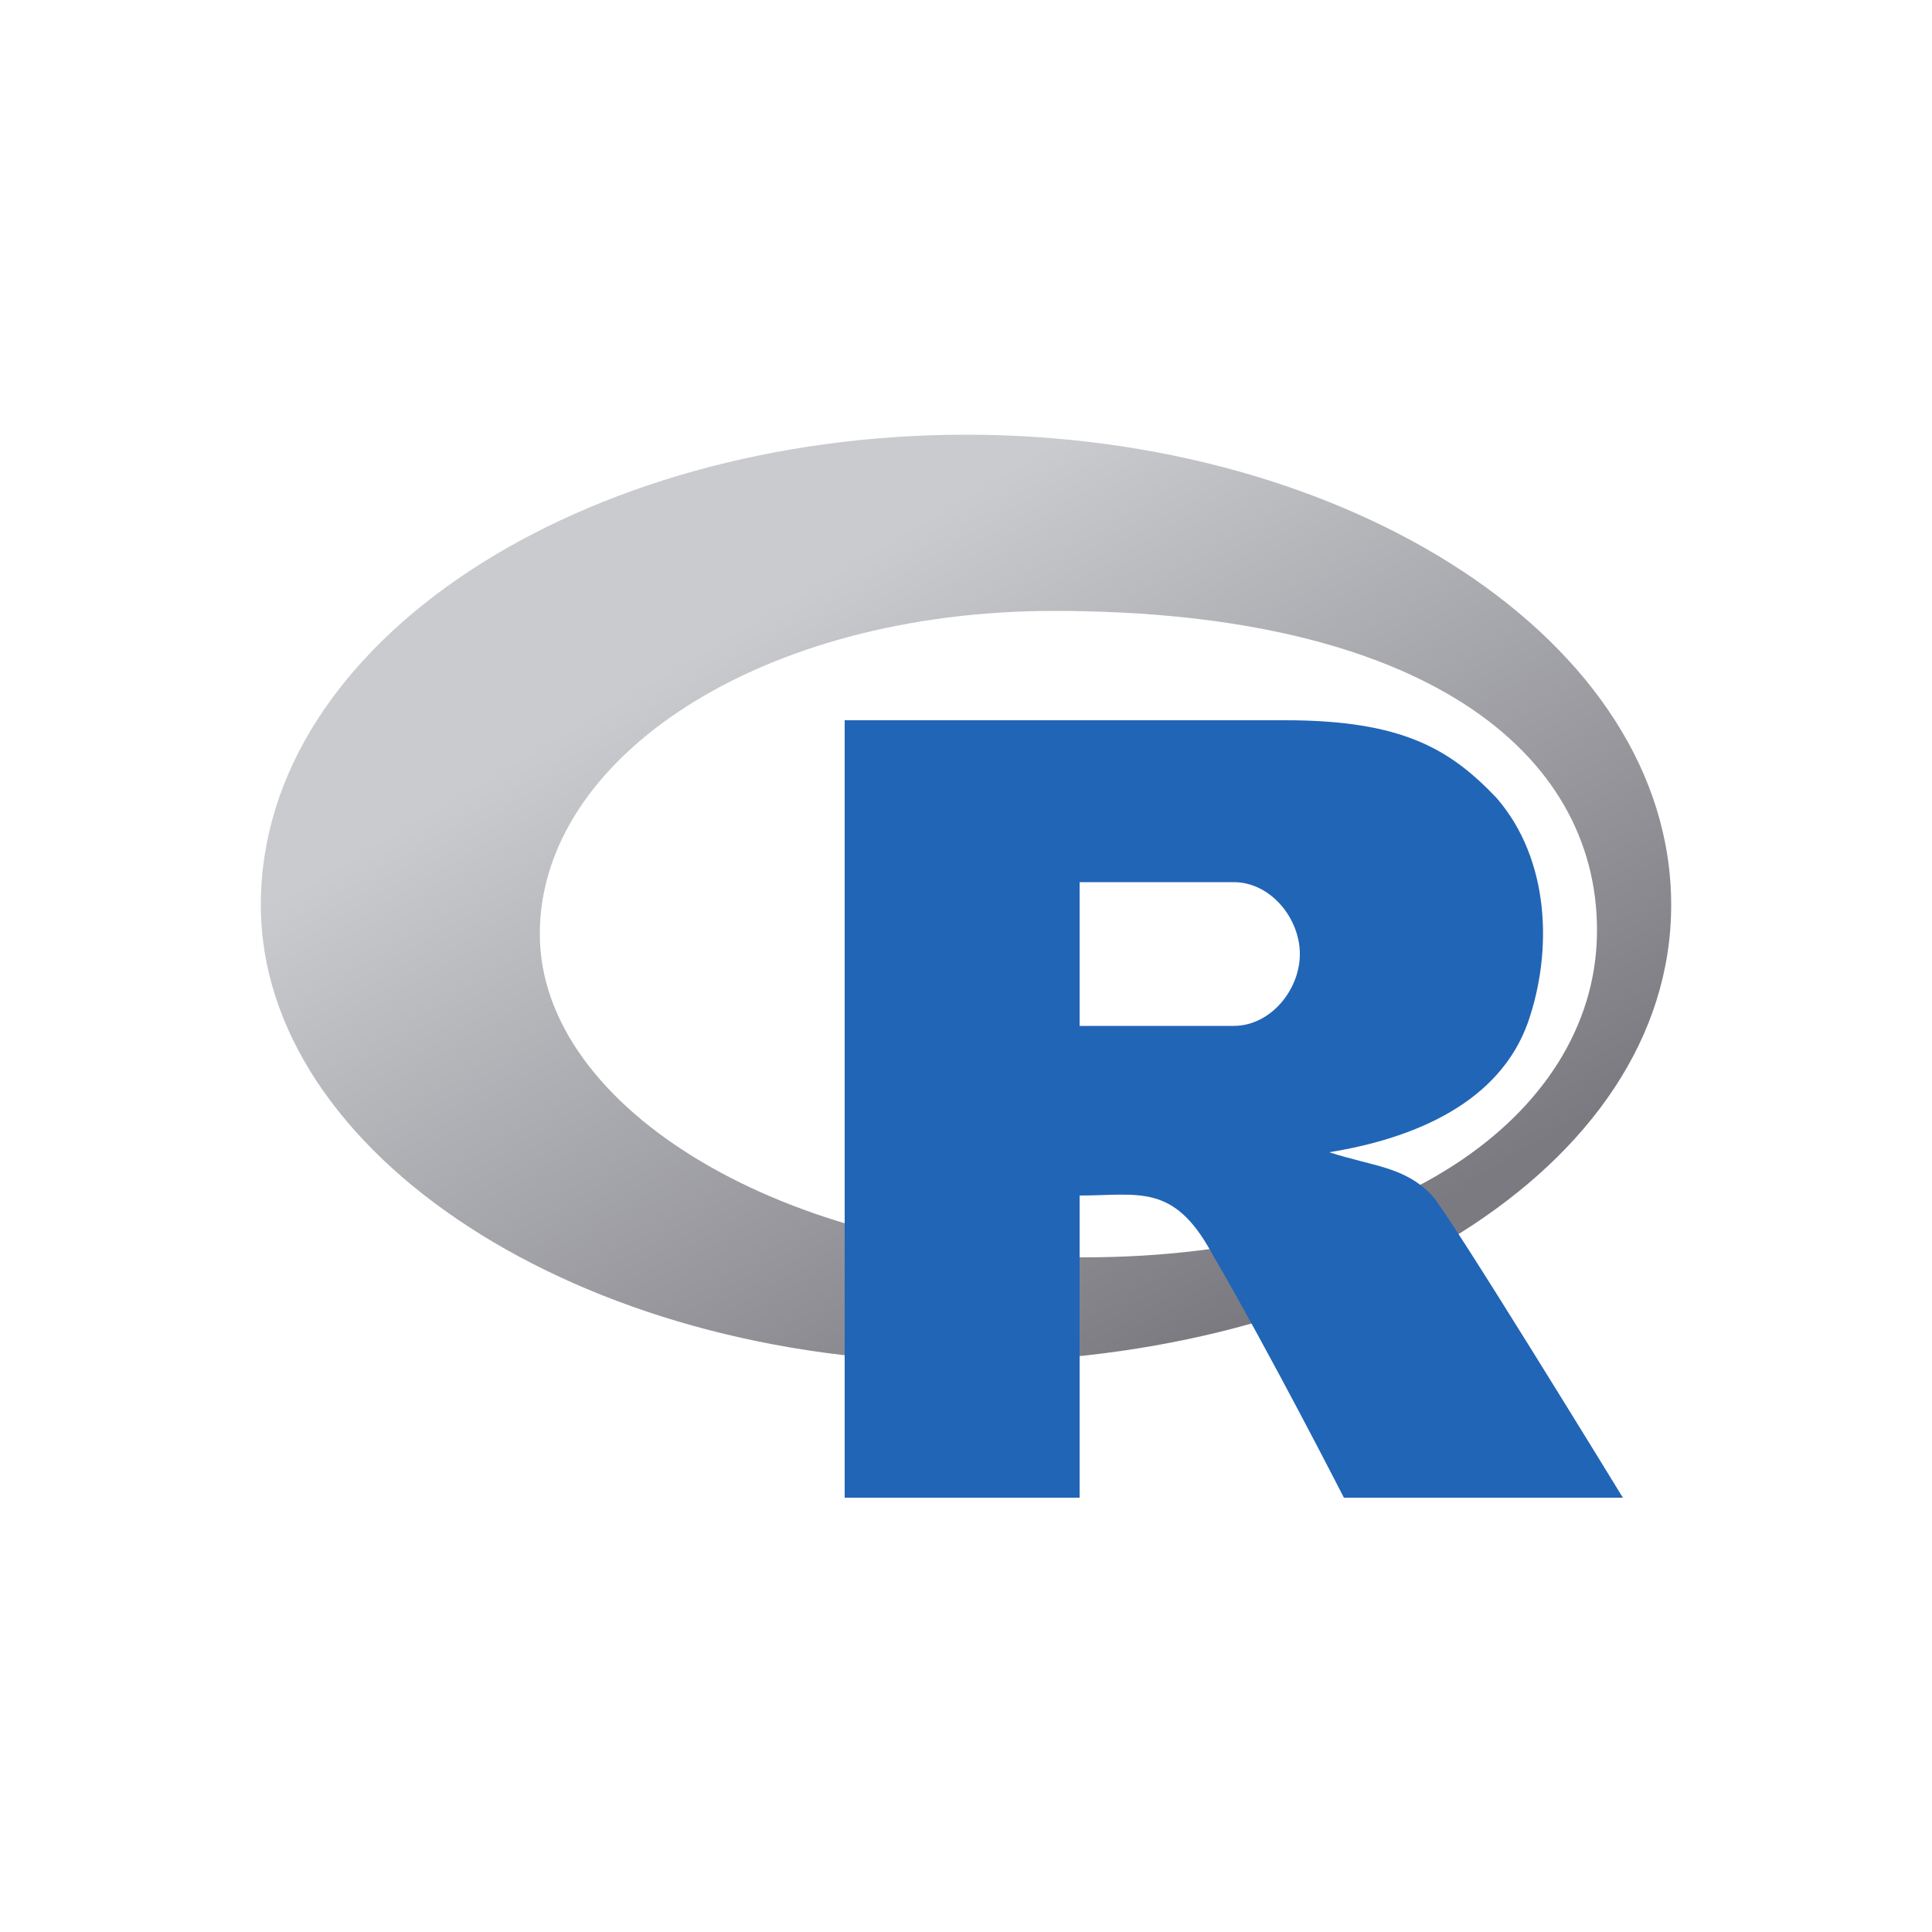 <?xml version="1.0" encoding="utf-8"?>
<!-- Generator: Adobe Illustrator 19.0.0, SVG Export Plug-In . SVG Version: 6.00 Build 0)  -->
<svg version="1.1" id="Layer_1" xmlns="http://www.w3.org/2000/svg" xmlns:xlink="http://www.w3.org/1999/xlink" x="0px" y="0px"
	 viewBox="0 0 500 500" style="enable-background:new 0 0 500 500;" xml:space="preserve">
<style type="text/css">
	.st0{fill:url(#SVGID_1_);}
	.st1{fill:#2165B6;}
</style>
<g id="XMLID_1_">
	
		<linearGradient id="SVGID_1_" gradientUnits="userSpaceOnUse" x1="-0.206" y1="-2.779578e-002" x2="1.22" y2="-2.779578e-002" gradientTransform="matrix(136.06 99.849 -151.877 89.45 194.219 197.345)">
		<stop  offset="0" style="stop-color:#C9CBCE"/>
		<stop  offset="1" style="stop-color:#7B7A81"/>
	</linearGradient>
	<path class="st0" d="M280.4,325.4c-76,0-140.7-38.1-140.7-83.7s57-83.6,133.1-83.6c96,0,140.5,36.9,140.5,82.6
		C413.4,286.3,364.3,325.4,280.4,325.4 M250,112.5c-98.9,0-182.5,53.2-182.5,121.7c0,64.6,83.1,118.3,182,118.3
		c98.9,0,183-49.9,183-118.3S348.9,112.5,250,112.5"/>
	<path id="XMLID_2_" class="st1" d="M218.6,186.4v201.2h60.8v-78.2c15.2,0,24.3-3.3,34.2,14.9c15.2,26.1,34.2,63.3,34.2,63.3H420
		c0,0-45.6-74.5-49.4-78.2c-7-7.5-15.2-7.5-26.6-11.2c22.8-3.7,44.1-13.2,51.4-33.5c6.5-18.6,5.7-42.3-8.1-58.2
		c-12-12.6-24.3-20.1-54.7-20.1H218.6z M279.4,228.3h39.9c9.5,0,17.1,9.3,17.1,18.6c0,9.3-7.6,18.6-17.1,18.6h-39.9V228.3z"/>
</g>
</svg>
